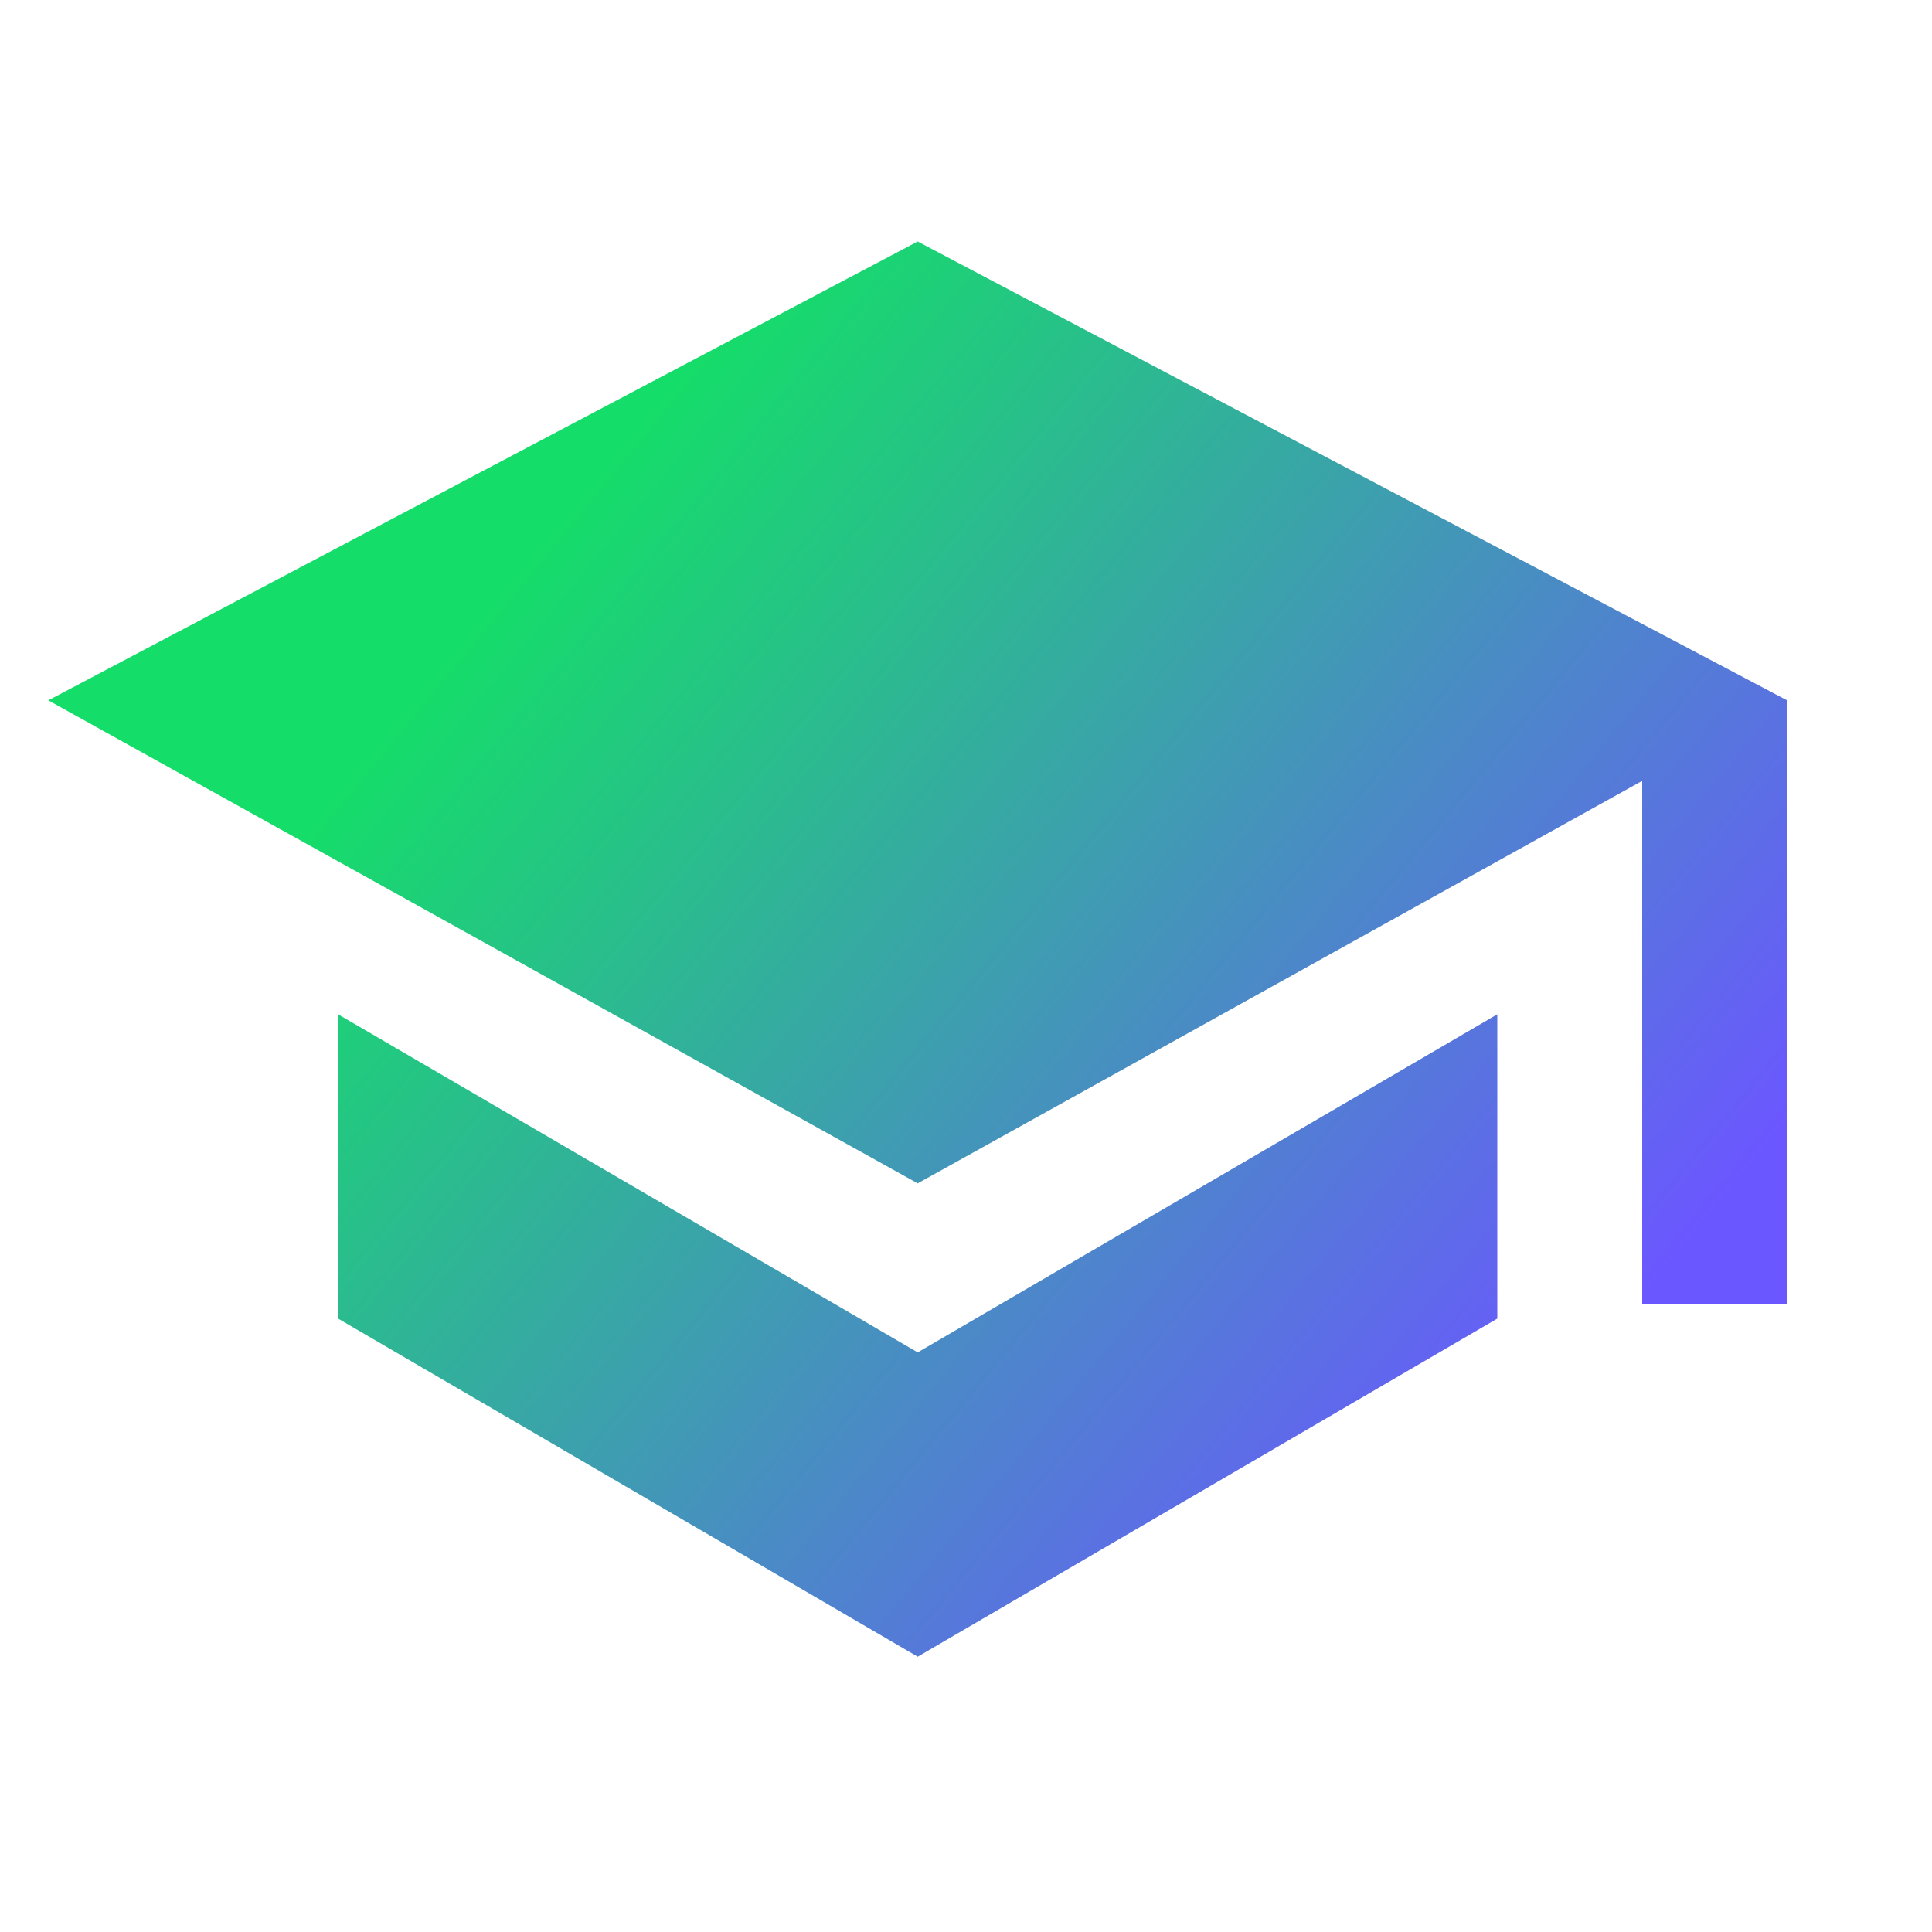 <svg xmlns="http://www.w3.org/2000/svg" width="13" height="13" viewBox="0 0 40 40"><defs><linearGradient id="a" x1="25.128%" x2="93.922%" y1="25.805%" y2="71.353%"><stop offset="0%" stop-color="#15DD69"/><stop offset="100%" stop-color="#6B57FF"/></linearGradient></defs><path fill="url(#a)" fill-rule="evenodd" d="m7 21 12 7v6.3l-12-7V21Zm24 0v6.3l-12 7V28l12-7ZM19 5l17.998 9.499.002.001V27h-3V16.167L19 24.5l-18-10L19 5Z"/></svg>